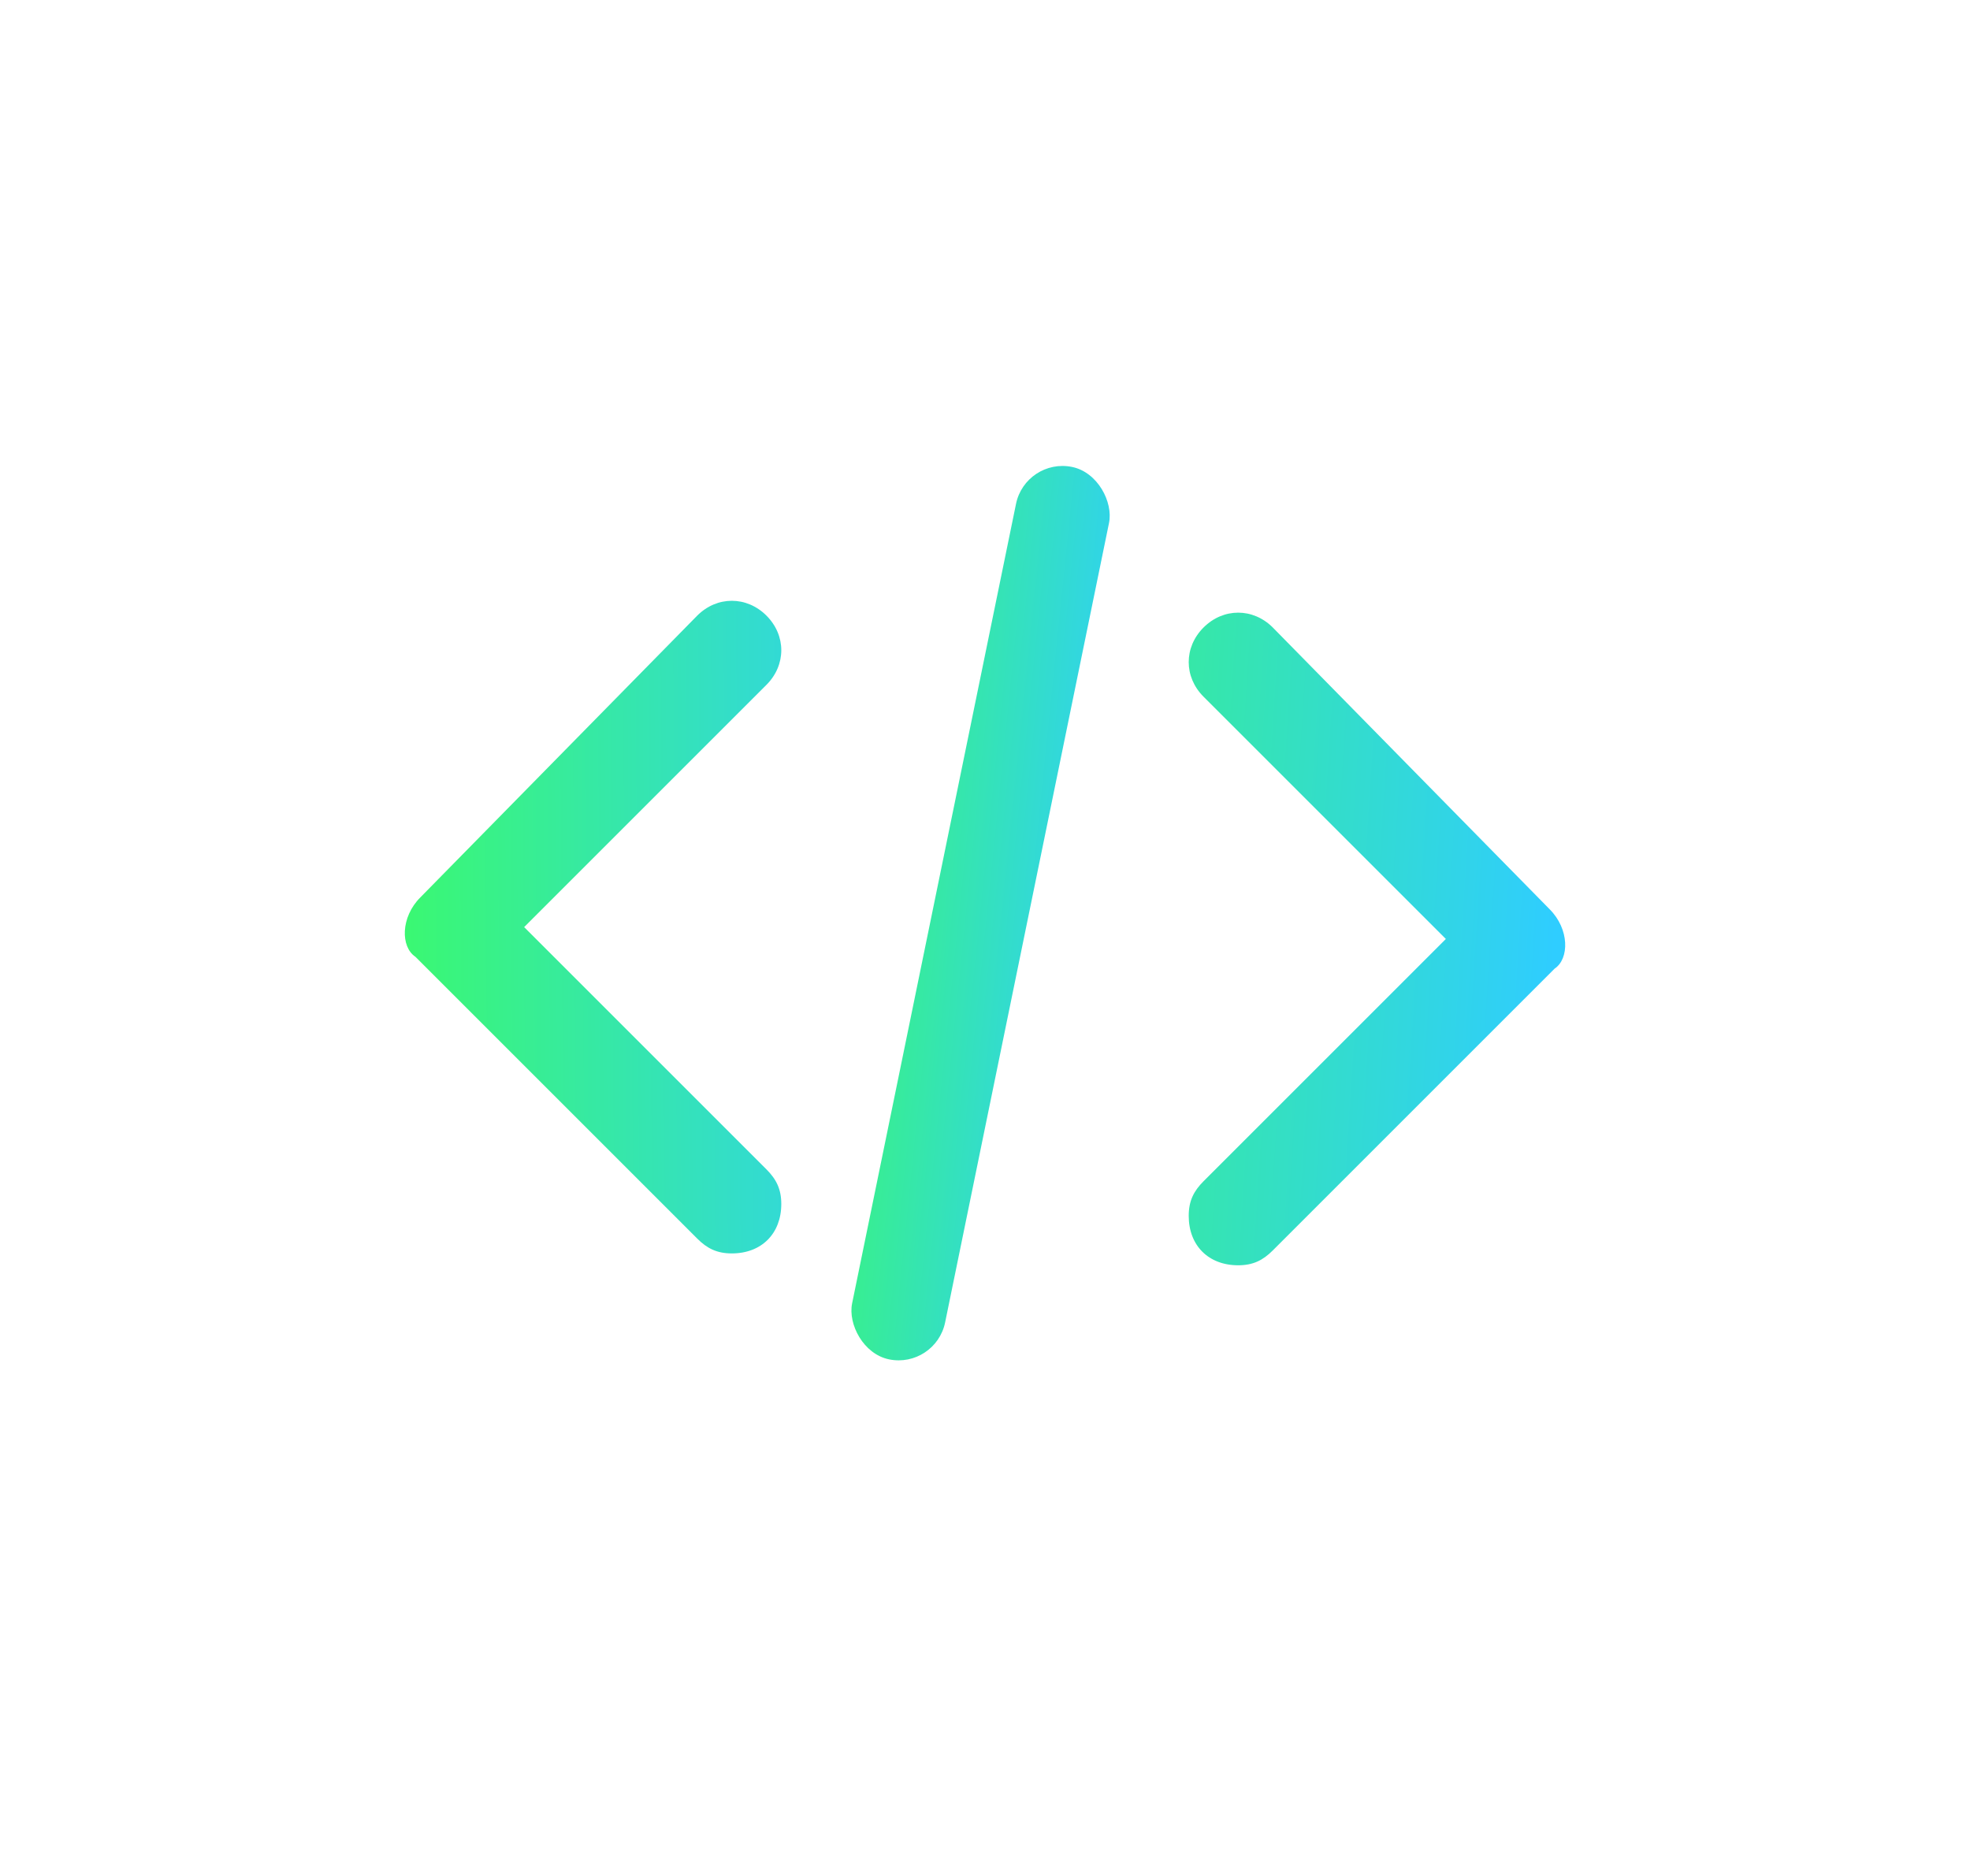 <svg width="168" height="160" viewBox="0 0 166 101" fill="none" xmlns="http://www.w3.org/2000/svg">
<path d="M130.583 48.083L107.249 24.333C105.583 22.667 103.083 22.667 101.416 24.333C99.749 26 99.749 28.5 101.416 30.167L121.833 50.583L101.416 71C100.583 71.833 100.166 72.667 100.166 73.917C100.166 76.417 101.833 78.083 104.333 78.083C105.583 78.083 106.416 77.667 107.249 76.833L130.999 53.083C132.249 52.25 132.249 49.75 130.583 48.083Z" fill="url(#paint0_linear_84_735)"/>
<path d="M35.417 47.083L58.751 23.333C60.417 21.667 62.917 21.667 64.584 23.333C66.251 25 66.251 27.5 64.584 29.167L44.167 49.583L64.584 70C65.417 70.833 65.834 71.667 65.834 72.917C65.834 75.417 64.167 77.083 61.667 77.083C60.417 77.083 59.584 76.667 58.751 75.833L35.001 52.083C33.751 51.25 33.751 48.75 35.417 47.083Z" fill="url(#paint1_linear_84_735)"/>
<rect x="86.416" y="10" width="8" height="76.773" rx="4" transform="rotate(11.584 86.416 10)" fill="url(#paint2_linear_84_735)"/>
<defs>
<linearGradient id="paint0_linear_84_735" x1="73.5" y1="-1" x2="134.076" y2="2.842" gradientUnits="userSpaceOnUse">
<stop stop-color="#3CFF5B"/>
<stop offset="1" stop-color="#2FCDFF"/>
</linearGradient>
<linearGradient id="paint1_linear_84_735" x1="79.5" y1="16" x2="9.403" y2="16.501" gradientUnits="userSpaceOnUse">
<stop stop-color="#2FCDFF"/>
<stop offset="0.758" stop-color="#3CFF5B"/>
</linearGradient>
<linearGradient id="paint2_linear_84_735" x1="63.373" y1="-48.055" x2="92.48" y2="-50.967" gradientUnits="userSpaceOnUse">
<stop stop-color="#3CFF5B"/>
<stop offset="1" stop-color="#2FCDFF"/>
</linearGradient>
</defs>
</svg>
